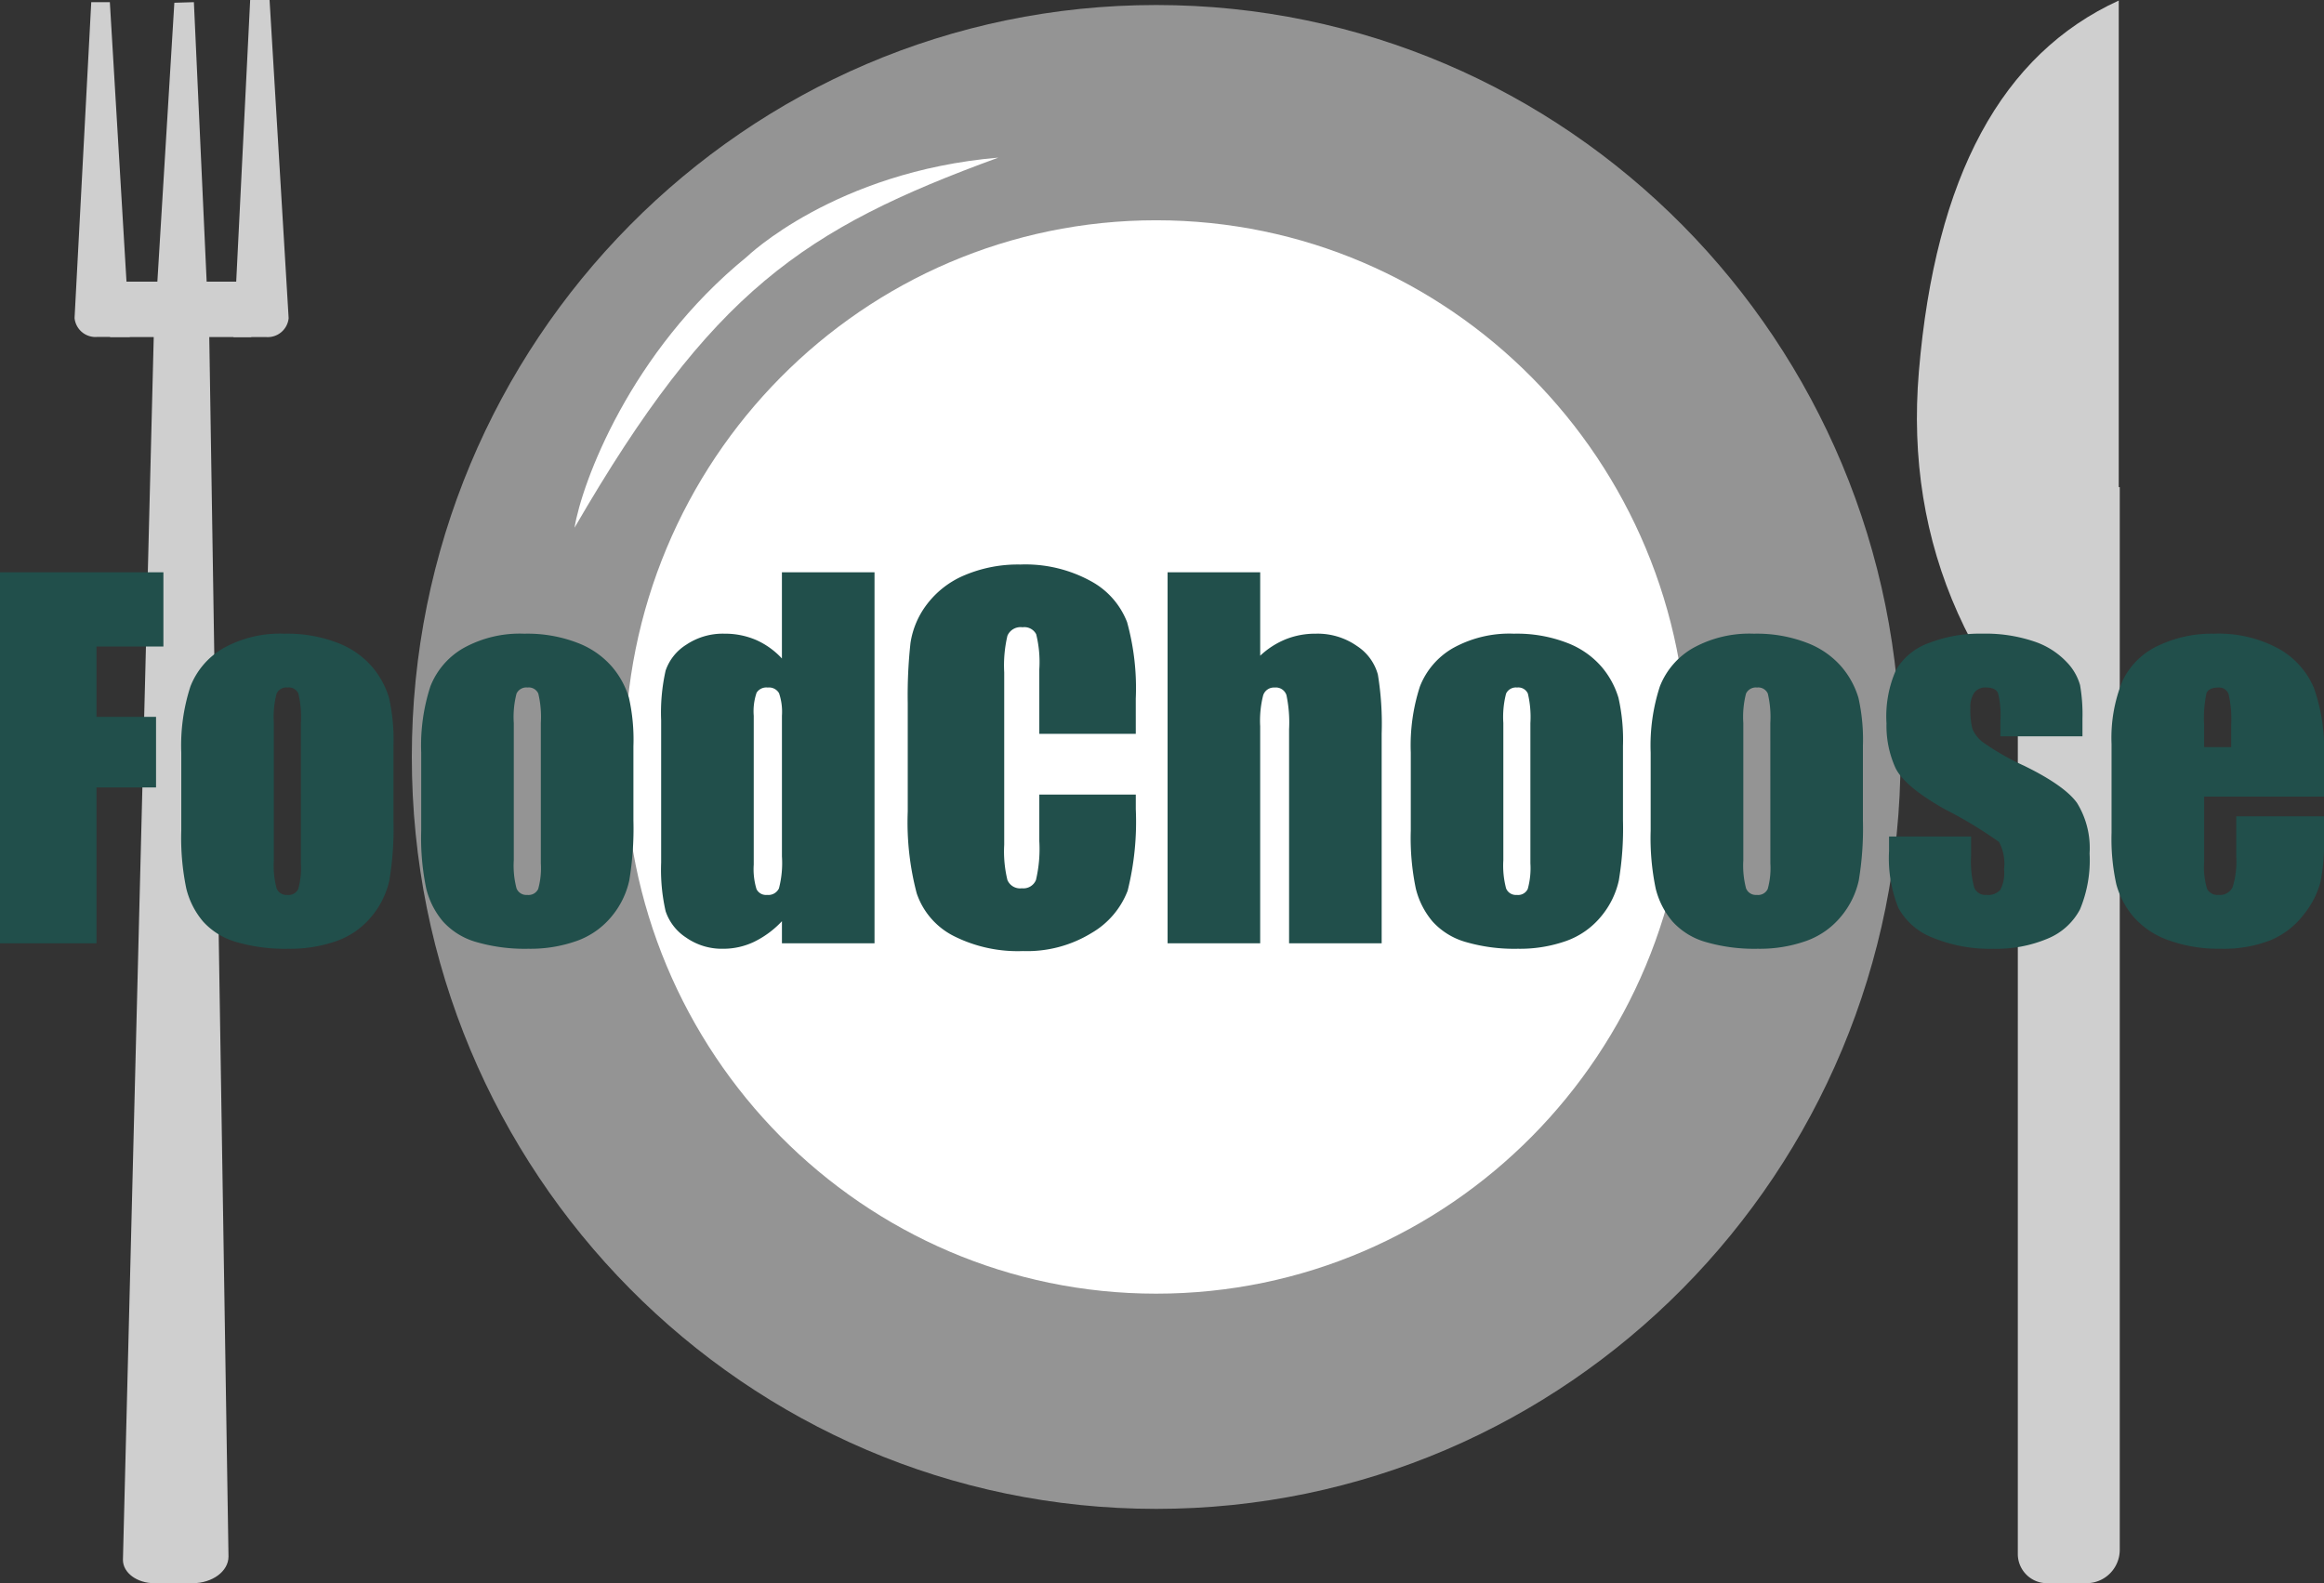 <svg xmlns="http://www.w3.org/2000/svg" width="222.825" height="151.805" viewBox="0 0 222.825 151.805"><rect x="0" y="0" width="222.825" height="151.805" fill="#333333" stroke="none"/><g transform="translate(39.485 0.481)"><path d="M125.42,165.2c39.417,0,71.37-32.281,71.37-72.1S164.837,21,125.42,21,54.05,53.281,54.05,93.1,86,165.2,125.42,165.2Z" transform="translate(-54.05 -21)" fill="#949494"/><path d="M116.126,135.175c28.133,0,50.939-23.04,50.939-51.462S144.26,32.251,116.126,32.251,65.187,55.292,65.187,83.713,87.993,135.175,116.126,135.175Z" transform="translate(-44.756 -11.611)" fill="#fff"/><path d="M62.553,64.467c13.128-22.659,21.94-28.656,40.639-35.491-15.7,1.344-24.122,9.515-24.122,9.515C67.873,47.6,63.254,60.182,62.553,64.467Z" transform="translate(-46.954 -14.344)" fill="#fff"/></g><g transform="translate(183.793 0.052)"><path d="M138.127,45.733H147.9V147.625a3.208,3.208,0,0,1-.934,2.266,3.169,3.169,0,0,1-2.254.939h-3.8a2.763,2.763,0,0,1-1.065-.213,2.805,2.805,0,0,1-1.721-2.591Z" transform="translate(-128.451 0.924)" fill="#cfcfcf"/><path d="M152.046,99.492V21.312c-11.2,5.133-17.587,16.823-19.164,35.583C131.485,73.51,137.873,87.881,152.046,99.492Z" transform="translate(-132.694 -21.312)" fill="#cfcfcf"/></g><g transform="translate(7.149)"><path d="M43.6,21.393h1.783l1.912,32.1H44.17A2.014,2.014,0,0,1,42,51.68Z" transform="translate(-42 -21.185)" fill="#cfcfcf"/><path d="M47.883,21.448l1.874-.055,1.466,32.1h-5.29Z" transform="translate(-38.316 -21.185)" fill="#cfcfcf"/><path d="M51.468,21.286h1.86l1.829,30.509a2.014,2.014,0,0,1-2.17,1.809H49.867Z" transform="translate(-34.631 -21.286)" fill="#cfcfcf"/><path d="M57.3,35.231H43.757v5.308H57.3Z" transform="translate(-40.355 -8.223)" fill="#cfcfcf"/><path d="M47.469,35.5l5.135.418,1.912,121.307c0,1.412-1.542,2.557-3.443,2.557H47.408c-1.664,0-3.013-1-3.013-2.237Z" transform="translate(-39.757 -7.974)" fill="#cfcfcf"/></g><path d="M-111.149-35.574h15.667v7.119H-101.9v6.746h5.713v6.768H-101.9V0h-9.25Zm37.727,16.655v7.141a30.135,30.135,0,0,1-.4,5.768,8.1,8.1,0,0,1-1.692,3.428A7.641,7.641,0,0,1-78.838-.231a13.312,13.312,0,0,1-4.669.758,16.656,16.656,0,0,1-4.988-.648A6.8,6.8,0,0,1-91.67-2.076,7.727,7.727,0,0,1-93.285-5.24a23.789,23.789,0,0,1-.483-5.57v-7.471a18.277,18.277,0,0,1,.879-6.35A7.3,7.3,0,0,1-89.725-28.3a11.137,11.137,0,0,1,5.845-1.384,13.346,13.346,0,0,1,5.131.89,8.234,8.234,0,0,1,3.307,2.318,8.2,8.2,0,0,1,1.593,2.944A18.3,18.3,0,0,1-73.422-18.918Zm-8.877-2.2a9.688,9.688,0,0,0-.242-2.823,1,1,0,0,0-1.033-.582,1.04,1.04,0,0,0-1.055.582,8.915,8.915,0,0,0-.264,2.823V-7.954a8.525,8.525,0,0,0,.264,2.692,1.013,1.013,0,0,0,1.033.626,1.022,1.022,0,0,0,1.044-.571A7.447,7.447,0,0,0-82.3-7.668Zm31.882,2.2v7.141a30.135,30.135,0,0,1-.4,5.768A8.1,8.1,0,0,1-52.5-2.582,7.641,7.641,0,0,1-55.833-.231,13.312,13.312,0,0,1-60.5.527,16.656,16.656,0,0,1-65.49-.121a6.8,6.8,0,0,1-3.175-1.956A7.727,7.727,0,0,1-70.28-5.24a23.789,23.789,0,0,1-.483-5.57v-7.471a18.277,18.277,0,0,1,.879-6.35A7.3,7.3,0,0,1-66.72-28.3a11.137,11.137,0,0,1,5.845-1.384,13.346,13.346,0,0,1,5.131.89,8.234,8.234,0,0,1,3.307,2.318,8.2,8.2,0,0,1,1.593,2.944A18.3,18.3,0,0,1-50.416-18.918Zm-8.877-2.2a9.688,9.688,0,0,0-.242-2.823,1,1,0,0,0-1.033-.582,1.04,1.04,0,0,0-1.055.582,8.915,8.915,0,0,0-.264,2.823V-7.954a8.525,8.525,0,0,0,.264,2.692,1.013,1.013,0,0,0,1.033.626,1.022,1.022,0,0,0,1.044-.571,7.447,7.447,0,0,0,.253-2.461ZM-27.3-35.574V0h-8.877V-2.115A9.175,9.175,0,0,1-38.859-.133,6.845,6.845,0,0,1-41.8.527,5.982,5.982,0,0,1-45.385-.56a4.846,4.846,0,0,1-1.945-2.516,17.92,17.92,0,0,1-.428-4.658V-21.379a18.366,18.366,0,0,1,.428-4.768,4.733,4.733,0,0,1,1.967-2.472,6.282,6.282,0,0,1,3.669-1.066,7.523,7.523,0,0,1,3.021.595,7.529,7.529,0,0,1,2.494,1.784v-8.267Zm-8.877,13.755a5.546,5.546,0,0,0-.275-2.153,1.1,1.1,0,0,0-1.088-.549,1.109,1.109,0,0,0-1.066.494,5.5,5.5,0,0,0-.275,2.208V-7.537a6.575,6.575,0,0,0,.264,2.34,1.009,1.009,0,0,0,1.011.56,1.128,1.128,0,0,0,1.143-.626,9.662,9.662,0,0,0,.286-3.065Zm33.926,1.736H-11.5v-6.183a11.074,11.074,0,0,0-.3-3.366,1.274,1.274,0,0,0-1.307-.669,1.367,1.367,0,0,0-1.45.813,12.371,12.371,0,0,0-.308,3.516V-9.448a11.532,11.532,0,0,0,.308,3.384,1.316,1.316,0,0,0,1.384.791,1.3,1.3,0,0,0,1.351-.793A12.936,12.936,0,0,0-11.5-9.789V-14.26h9.25v1.386a27.348,27.348,0,0,1-.78,7.834A8,8,0,0,1-6.482-.991,11.81,11.81,0,0,1-13.063.747a13.632,13.632,0,0,1-6.7-1.472A7.158,7.158,0,0,1-23.258-4.8a26.75,26.75,0,0,1-.857-7.833V-23.027a46.212,46.212,0,0,1,.264-5.768,8.074,8.074,0,0,1,1.571-3.7,8.76,8.76,0,0,1,3.625-2.8,13.1,13.1,0,0,1,5.328-1.022,13.04,13.04,0,0,1,6.746,1.58A7.578,7.578,0,0,1-3.087-30.8a23.681,23.681,0,0,1,.835,7.34ZM9.679-35.574v8a7.966,7.966,0,0,1,2.472-1.586A7.628,7.628,0,0,1,15-29.685,6.576,6.576,0,0,1,18.962-28.5a4.755,4.755,0,0,1,2,2.736,29.133,29.133,0,0,1,.363,5.658V0H12.448V-20.522a12.769,12.769,0,0,0-.253-3.274,1.069,1.069,0,0,0-1.132-.725,1.08,1.08,0,0,0-1.1.747,9.889,9.889,0,0,0-.286,2.966V0H.8V-35.574ZM44.462-18.918v7.141a30.135,30.135,0,0,1-.4,5.768,8.1,8.1,0,0,1-1.692,3.428A7.641,7.641,0,0,1,39.045-.231a13.312,13.312,0,0,1-4.669.758,16.656,16.656,0,0,1-4.988-.648,6.8,6.8,0,0,1-3.175-1.956A7.727,7.727,0,0,1,24.6-5.24a23.789,23.789,0,0,1-.483-5.57v-7.471a18.277,18.277,0,0,1,.879-6.35A7.3,7.3,0,0,1,28.158-28.3,11.137,11.137,0,0,1,34-29.685a13.346,13.346,0,0,1,5.131.89,8.234,8.234,0,0,1,3.307,2.318,8.2,8.2,0,0,1,1.593,2.944A18.3,18.3,0,0,1,44.462-18.918Zm-8.877-2.2a9.688,9.688,0,0,0-.242-2.823,1,1,0,0,0-1.033-.582,1.04,1.04,0,0,0-1.055.582,8.915,8.915,0,0,0-.264,2.823V-7.954a8.525,8.525,0,0,0,.264,2.692,1.013,1.013,0,0,0,1.033.626,1.022,1.022,0,0,0,1.044-.571,7.447,7.447,0,0,0,.253-2.461Zm31.882,2.2v7.141a30.135,30.135,0,0,1-.4,5.768A8.1,8.1,0,0,1,65.38-2.582,7.641,7.641,0,0,1,62.051-.231a13.312,13.312,0,0,1-4.669.758,16.656,16.656,0,0,1-4.988-.648,6.8,6.8,0,0,1-3.175-1.956A7.727,7.727,0,0,1,47.6-5.24a23.789,23.789,0,0,1-.483-5.57v-7.471A18.277,18.277,0,0,1,48-24.631,7.3,7.3,0,0,1,51.163-28.3a11.137,11.137,0,0,1,5.845-1.384,13.346,13.346,0,0,1,5.131.89,8.234,8.234,0,0,1,3.307,2.318,8.2,8.2,0,0,1,1.593,2.944A18.3,18.3,0,0,1,67.467-18.918Zm-8.877-2.2a9.688,9.688,0,0,0-.242-2.823,1,1,0,0,0-1.033-.582,1.04,1.04,0,0,0-1.055.582A8.915,8.915,0,0,0,56-21.116V-7.954a8.525,8.525,0,0,0,.264,2.692,1.013,1.013,0,0,0,1.033.626,1.022,1.022,0,0,0,1.044-.571,7.447,7.447,0,0,0,.253-2.461Zm29.927,1.274H80.651v-1.582a8.424,8.424,0,0,0-.231-2.56q-.231-.538-1.154-.538a1.315,1.315,0,0,0-1.121.494,2.445,2.445,0,0,0-.374,1.483,7.5,7.5,0,0,0,.187,1.967A3.113,3.113,0,0,0,79.08-19.2a24.376,24.376,0,0,0,3.834,2.175q3.867,1.89,5.076,3.56A8.221,8.221,0,0,1,89.2-8.613a12.229,12.229,0,0,1-.923,5.372A6.135,6.135,0,0,1,85.188-.45a12.617,12.617,0,0,1-5.219.978A14.369,14.369,0,0,1,74.18-.527a6.324,6.324,0,0,1-3.307-2.856,12.68,12.68,0,0,1-.9-5.449v-1.406h7.866v1.846a9.709,9.709,0,0,0,.3,3.054,1.15,1.15,0,0,0,1.176.7,1.593,1.593,0,0,0,1.318-.472A3.53,3.53,0,0,0,81-7.1a4.423,4.423,0,0,0-.483-2.615,40.931,40.931,0,0,0-5.164-3.12q-3.911-2.2-4.768-3.988a9.764,9.764,0,0,1-.857-4.252,11.009,11.009,0,0,1,.923-5.153,5.992,5.992,0,0,1,3.131-2.56,13.512,13.512,0,0,1,5.131-.9,14.554,14.554,0,0,1,4.933.736A7.575,7.575,0,0,1,86.968-27a5.222,5.222,0,0,1,1.318,2.241,16.264,16.264,0,0,1,.231,3.23Zm23.159,5.779H100.184v6.306a7,7,0,0,0,.286,2.549,1.11,1.11,0,0,0,1.1.571,1.333,1.333,0,0,0,1.351-.758,8.293,8.293,0,0,0,.341-2.933v-3.845h8.416v2.153a19.285,19.285,0,0,1-.341,4.153,8.452,8.452,0,0,1-1.593,3.1A7.757,7.757,0,0,1,106.567-.3a12.29,12.29,0,0,1-4.823.824,14.008,14.008,0,0,1-4.966-.813,7.949,7.949,0,0,1-3.351-2.23,8.06,8.06,0,0,1-1.659-3.12,20.144,20.144,0,0,1-.461-4.955v-8.5a14.48,14.48,0,0,1,1.033-6.031,7.092,7.092,0,0,1,3.384-3.384,11.93,11.93,0,0,1,5.405-1.176,12.088,12.088,0,0,1,6.163,1.417A7.8,7.8,0,0,1,110.7-24.51a17.614,17.614,0,0,1,.978,6.581Zm-8.9-4.746V-20.94a10.743,10.743,0,0,0-.242-2.922.955.955,0,0,0-.989-.659q-.923,0-1.143.56a11.668,11.668,0,0,0-.22,3.021v2.131Z" transform="translate(111.149 90.447)" fill="#214f4b"/></svg>